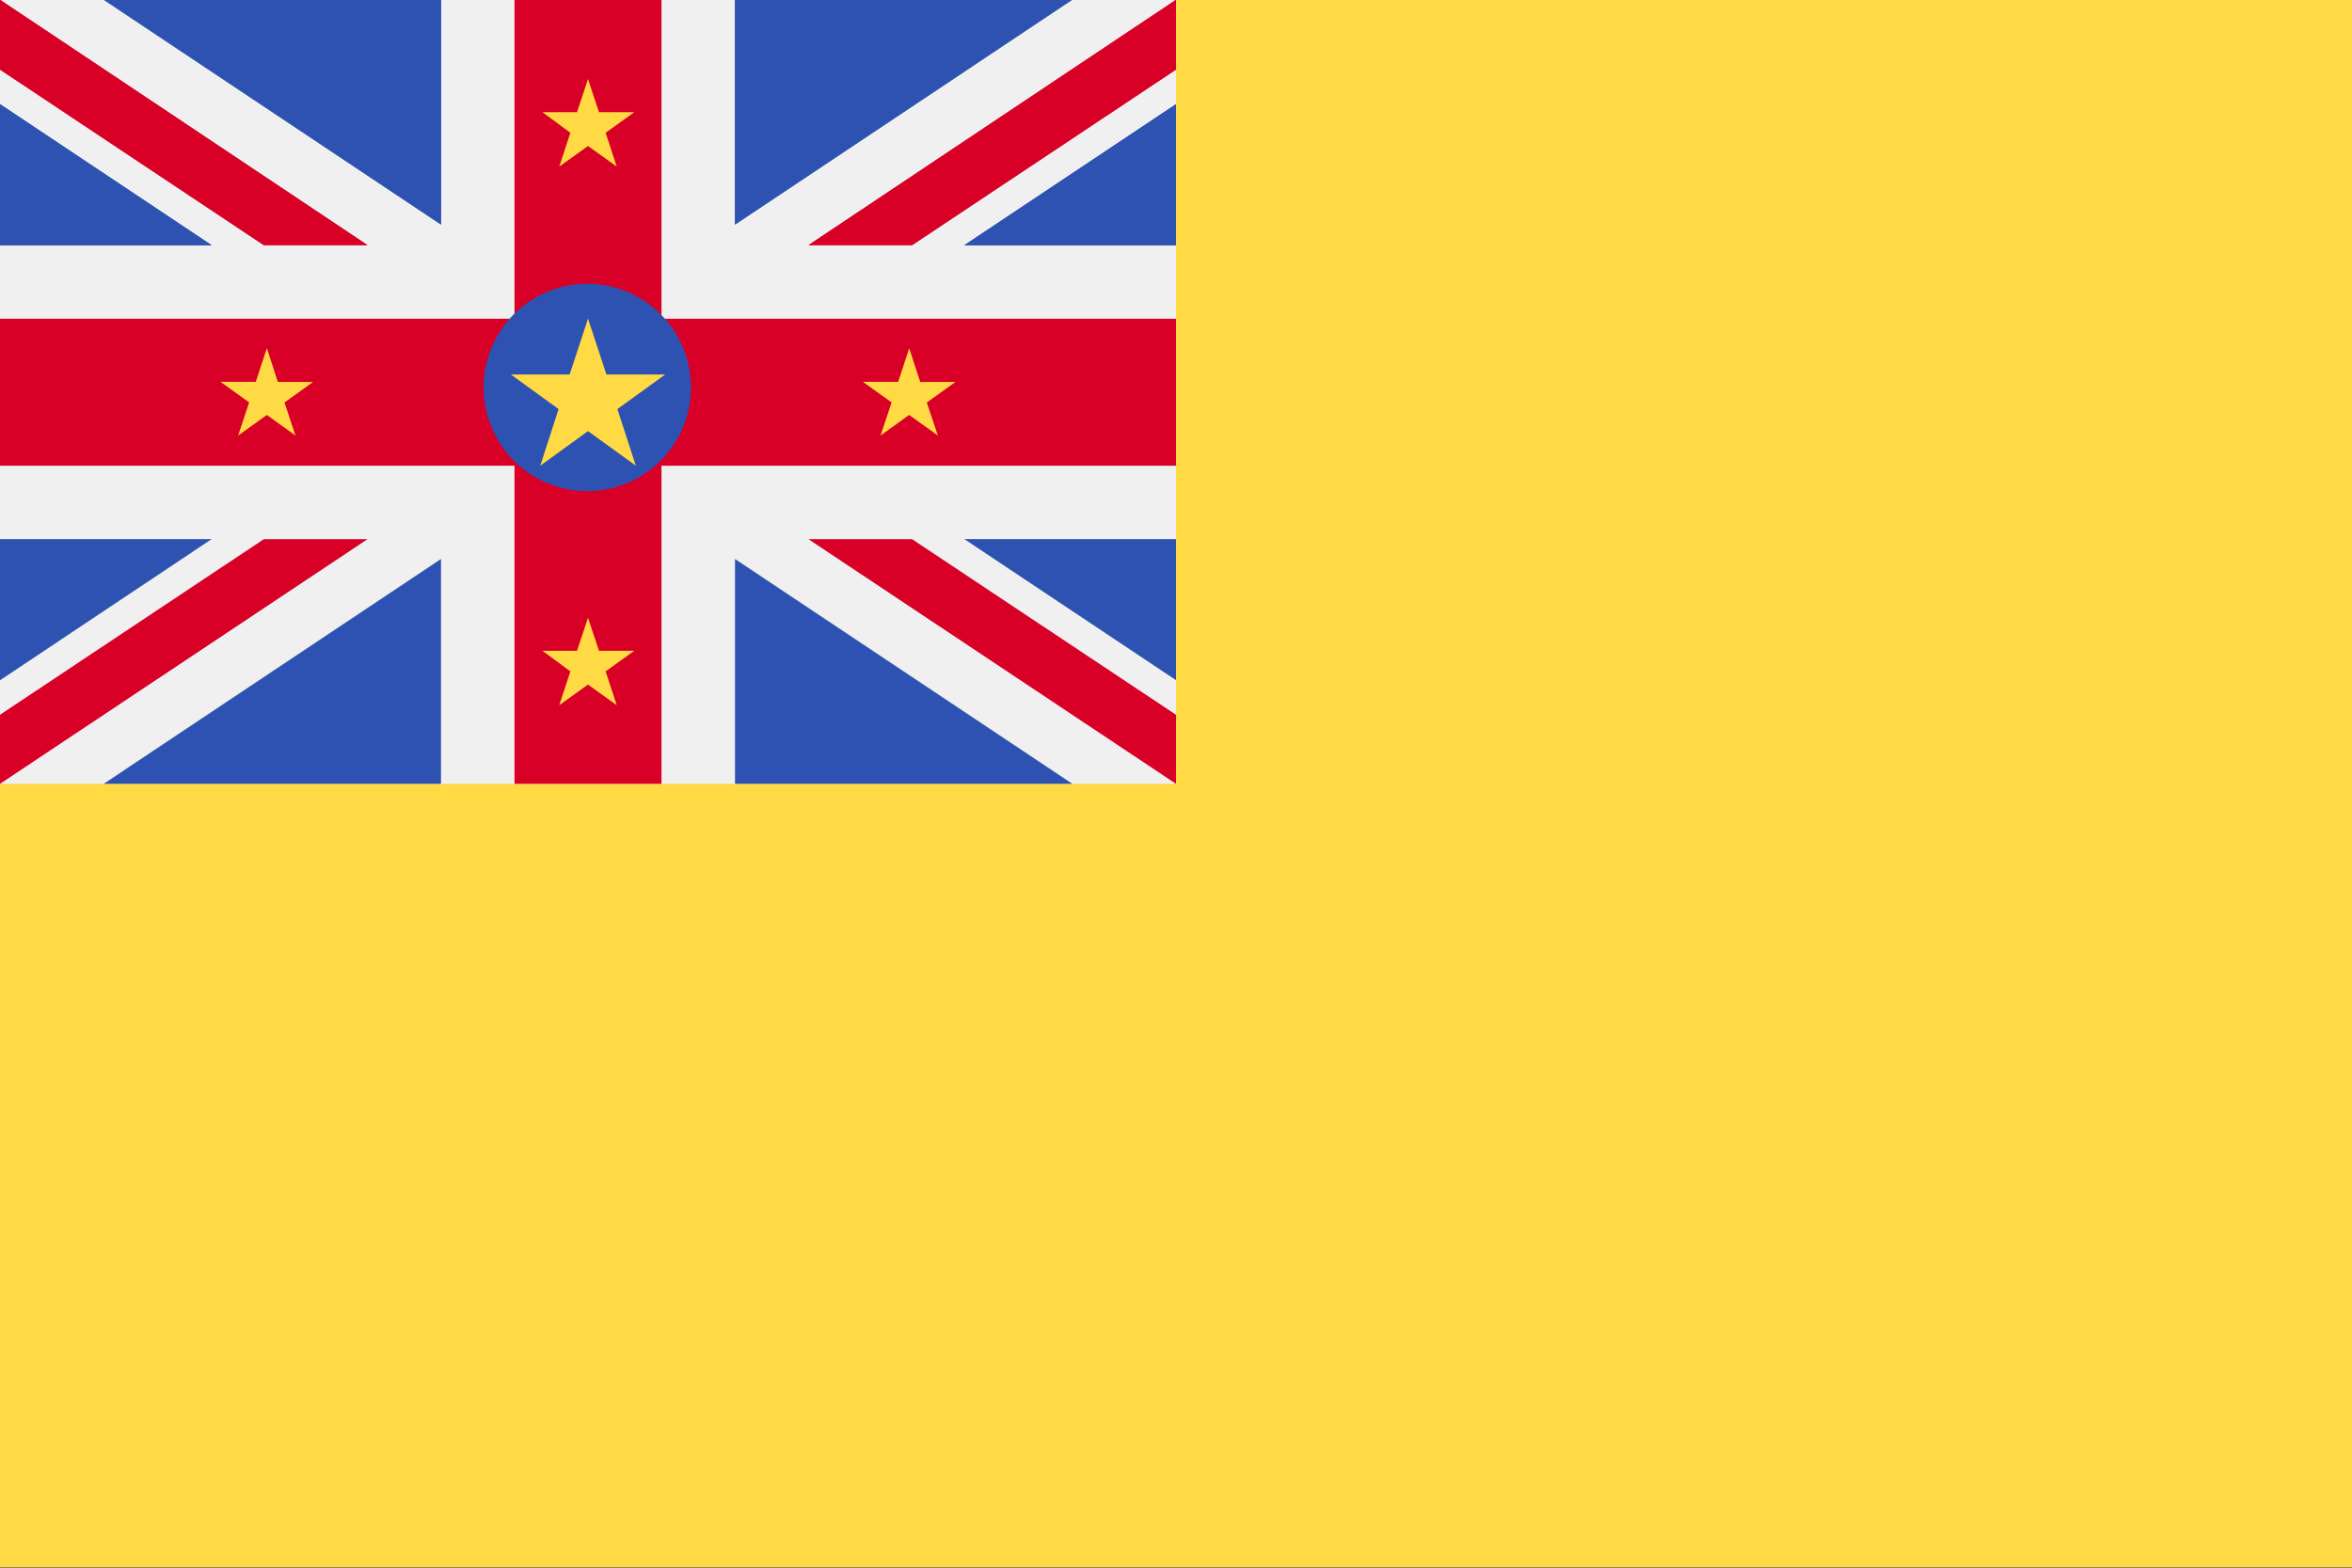 <svg xmlns="http://www.w3.org/2000/svg" width="24" height="16" fill="none" viewBox="0 0 24 16">
    <rect x="0" y="0" width="24" height="16" fill="#333333" stroke="none"/>
    <g clip-path="url(#clip0)">
        <path fill="#FFDA44" d="M24-.003H0v15.998h24V-.003z" />
        <path fill="#F0F0F0" d="M12-.003H0V8h12V-.003z" />
        <path fill="#D80027" d="M6.75-.003h-1.5v3.256H0v1.5h5.25V8h1.5V4.753H12v-1.5H6.75V-.003z" />
        <path fill="#D80027" d="M0-.003V.71l2.692 1.792H3.75L0-.002z" />
        <path fill="#2E52B2" d="M0 1.063v1.44h2.16L0 1.063zM4.5-.004v2.296L1.058-.003H4.5z" />
        <path fill="#D80027" d="M12-.003V.71L9.307 2.502H8.25L12-.002z" />
        <path fill="#2E52B2" d="M12 1.063v1.44H9.84L12 1.063zM7.5-.004v2.296l3.443-2.296H7.5z" />
        <path fill="#D80027" d="M0-.003V.71l2.692 1.792H3.75L0-.002z" />
        <path fill="#2E52B2" d="M0 1.063v1.44h2.16L0 1.063zM4.5-.004v2.296L1.058-.003H4.5z" />
        <path fill="#D80027" d="M12-.003V.71L9.307 2.502H8.25L12-.002z" />
        <path fill="#2E52B2" d="M12 1.063v1.44H9.84L12 1.063zM7.5-.004v2.296l3.443-2.296H7.5z" />
        <path fill="#D80027" d="M0 8v-.705l2.692-1.792H3.75L0 8z" />
        <path fill="#2E52B2" d="M0 6.942v-1.44h2.16L0 6.943zM4.5 8V5.705L1.058 8H4.5z" />
        <path fill="#D80027" d="M12 8v-.705L9.307 5.503H8.25L12 8z" />
        <path
            fill="#2E52B2"
            d="M12 6.942v-1.44H9.84L12 6.942zM7.5 8V5.705L10.943 8H7.5zm-.45-4.013a1.058 1.058 0 10-2.115 0 1.058 1.058 0 002.115 0z"
        />
        <path
            fill="#FFDA44"
            d="M6 3.252l.188.57h.6l-.488.353.188.578L6 4.4l-.487.353.187-.578-.487-.353h.6L6 3.252zm0 3.053l.112.337h.36l-.292.21.113.345L6 6.987l-.293.21.113-.345-.285-.21h.353L6 6.305zM6 .807l.112.338h.36l-.292.21.113.345L6 1.49l-.293.21.113-.345-.285-.21h.353L6 .807zm3.277 2.746l.113.345h.36l-.293.21.113.337-.293-.21-.292.21.113-.338-.293-.21h.36l.113-.344zm-6.554 0l.112.345h.36l-.292.21.112.337-.292-.21-.293.21.112-.338-.292-.21h.36l.113-.344z"
        />
    </g>
    <defs>
        <clipPath id="clip0">
            <path fill="#fff" d="M0 0h24v16H0z" />
        </clipPath>
    </defs>
</svg>
